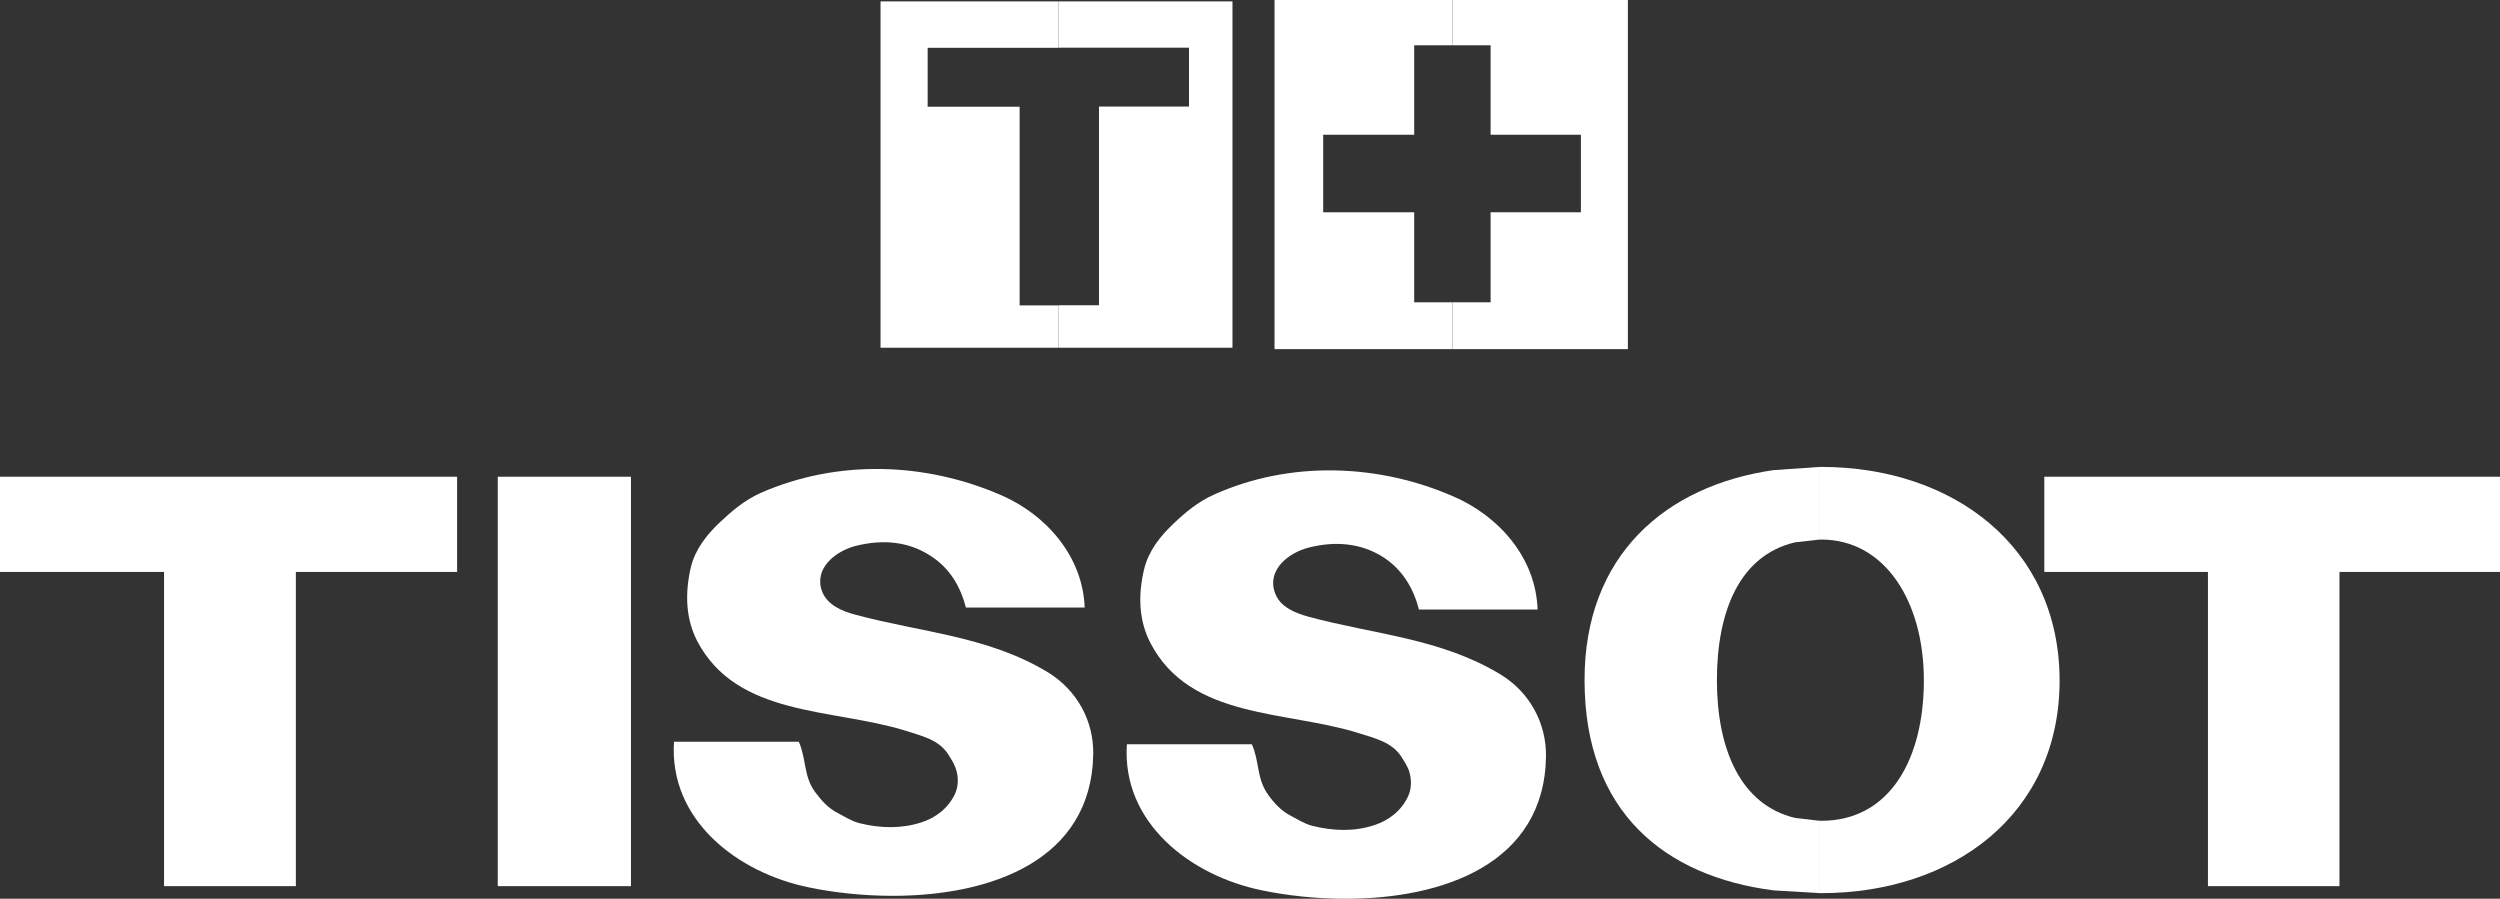 <?xml version="1.0" encoding="utf-8"?>
<!-- Generator: Adobe Illustrator 24.2.1, SVG Export Plug-In . SVG Version: 6.00 Build 0)  -->
<svg version="1.1" id="Layer_1" xmlns="http://www.w3.org/2000/svg" xmlns:xlink="http://www.w3.org/1999/xlink" x="0px" y="0px"
	 viewBox="0 0 1783 641" style="enable-background:new 0 0 1783 641;" xml:space="preserve">
<rect x="0" y="0" width="1783" height="641" fill="#333333" stroke="none"/>
<style type="text/css">
	.st0{fill-rule:evenodd;clip-rule:evenodd;fill:#FFFFFF;}
	.st1{fill-rule:evenodd;clip-rule:evenodd;fill:none;}
</style>
<g>
	<g transform="translate(-10 -7)">
		<path class="st0" d="M10,347h326v67.9H221V639h-94V414.9H10V347z"/>
		<path class="st0" d="M365,347h95v292h-95V347"/>
		<path class="st0" d="M1468,347h325v67.9h-114.5V639h-93.8V414.9H1468V347z"/>
		<path class="st0" d="M1308,340v51.8l-17.8,2c-39.9,9.4-55.7,49.8-55.7,98.3c0,48.5,16.4,88.9,55.9,98.3l17.6,2V644l-33.2-2
			c-76.8-9.9-134.7-55.3-134.7-149.9c-0.1-89,57.8-138.7,134.7-149.8L1308,340z"/>
		<path class="st0" d="M1308.8,340c93.9,0,169.9,56.7,170.1,152.1C1479,588,1402.7,644,1308.8,644l-0.8,0v-51.7l0.8,0.1
			c49.7,0,73.3-44.9,73.3-100.3s-27.2-100.3-73.3-100.3l-0.8,0.1v-51.8L1308.8,340z"/>
		<path class="st0" d="M961.8,342.5c29.3,0.5,58.5,7,85.3,18.8c31.9,13.9,58.3,43.5,59.5,80.4H1022c-3.9-15-11.5-28-24.8-36.9
			c-16.5-10.8-35.4-12-54.1-7.2c-14.2,3.7-29.7,15.9-23.8,32.2c3.4,9.8,13.9,14.3,23.8,17c47.2,12.8,94.4,15.3,137.2,41.3
			c21,12.8,32.6,35.1,32.3,58.3c-1,76.7-73.4,101.6-142.9,101.6c-20.8,0-41.3-2.2-59.6-6c-51.2-10.4-100.2-48.3-96.4-104.2h89.1
			c5.5,12,3.3,24.3,11.5,35.8c4.5,6.4,9.7,11.8,16.1,15.1c5.1,2.7,10,5.9,15.6,7.3c14.8,3.7,30.1,4.2,44.1-0.5
			c10.3-3.3,19.5-10.3,24.2-20.7c2.6-5.6,2.5-12.3,0.5-18.4c-1.3-3.4-3.4-6.7-5.2-9.5c-6.8-10.7-19.2-13.4-30.8-17.1
			c-51.7-16.2-119.9-9.7-148.3-64.2c-8.4-16.2-8.9-34.4-4.5-52.7c3.1-12.9,11.5-23.5,20.6-32.1c8.4-8.1,17.9-16,29.1-21
			C903,347.5,932.5,342,961.8,342.5z"/>
		<path class="st0" d="M638.8,341.5c29.3,0.5,58.5,7,85.3,18.7c31.8,13.8,58.1,43.3,59.5,80.1h-84.7c-3.9-14.9-11.4-27.9-24.8-36.6
			c-16.4-10.9-35.2-12.1-54.1-7.3c-14,3.7-29.6,15.8-23.8,32.1c3.6,9.8,14,14.3,23.8,16.9c47.2,12.7,94.6,15.2,137.4,41.1
			c21,12.9,32.6,34.9,32.3,58.1c-1.1,76.4-73.5,101.3-143,101.3c-20.8,0-41.4-2.2-59.7-6c-51.2-10.4-100-48.1-96.3-103.9h89
			c5.4,11.9,3.3,24.4,11.5,35.7c4.7,6.4,9.7,11.8,16.2,15.1c5,2.6,9.8,5.8,15.6,7.3c14.8,3.7,29.9,4,43.9-0.5
			c10.4-3.3,19.5-10.2,24.3-20.6c2.5-5.6,2.5-12.3,0.3-18.3c-1.2-3.4-3.3-6.7-5.1-9.5c-6.7-10.7-19-13.3-30.7-17.1
			c-51.9-16.1-120.1-9.6-148.5-64c-8.3-16.1-8.7-34.3-4.5-52.5c3.1-12.9,11.5-23.4,20.6-32c8.6-8.1,17.9-16,29.1-21
			C579.9,346.5,609.4,341,638.8,341.5z"/>
		<path class="st0" d="M638,8h127v33.1h-93.4v42h65.6v141.7H765V255H638V8z"/>
		<path class="st0" d="M765,8h124v247H765v-30.3h28.8V83H858v-42h-93V8z"/>
		<path class="st1" d="M672,41h186v41.8h-64.2V224h-56.5V82.8H672V41z"/>
		<path class="st0" d="M919,7h127v32.3h-27.4v63.8h-64.9v55.3h64.9v64.2h27.4V256H919V7z"/>
		<path class="st0" d="M1046,7h125v249h-125v-33.4h27.1v-64.2h64.4v-55.3h-64.4V39.3H1046V7z"/>
		<path class="st1" d="M1018.4,39h54.3v63.6h64.3v55.2h-64.3V222h-54.3v-64.1H954v-55.2h64.4V39z"/>
	</g>
</g>
</svg>
